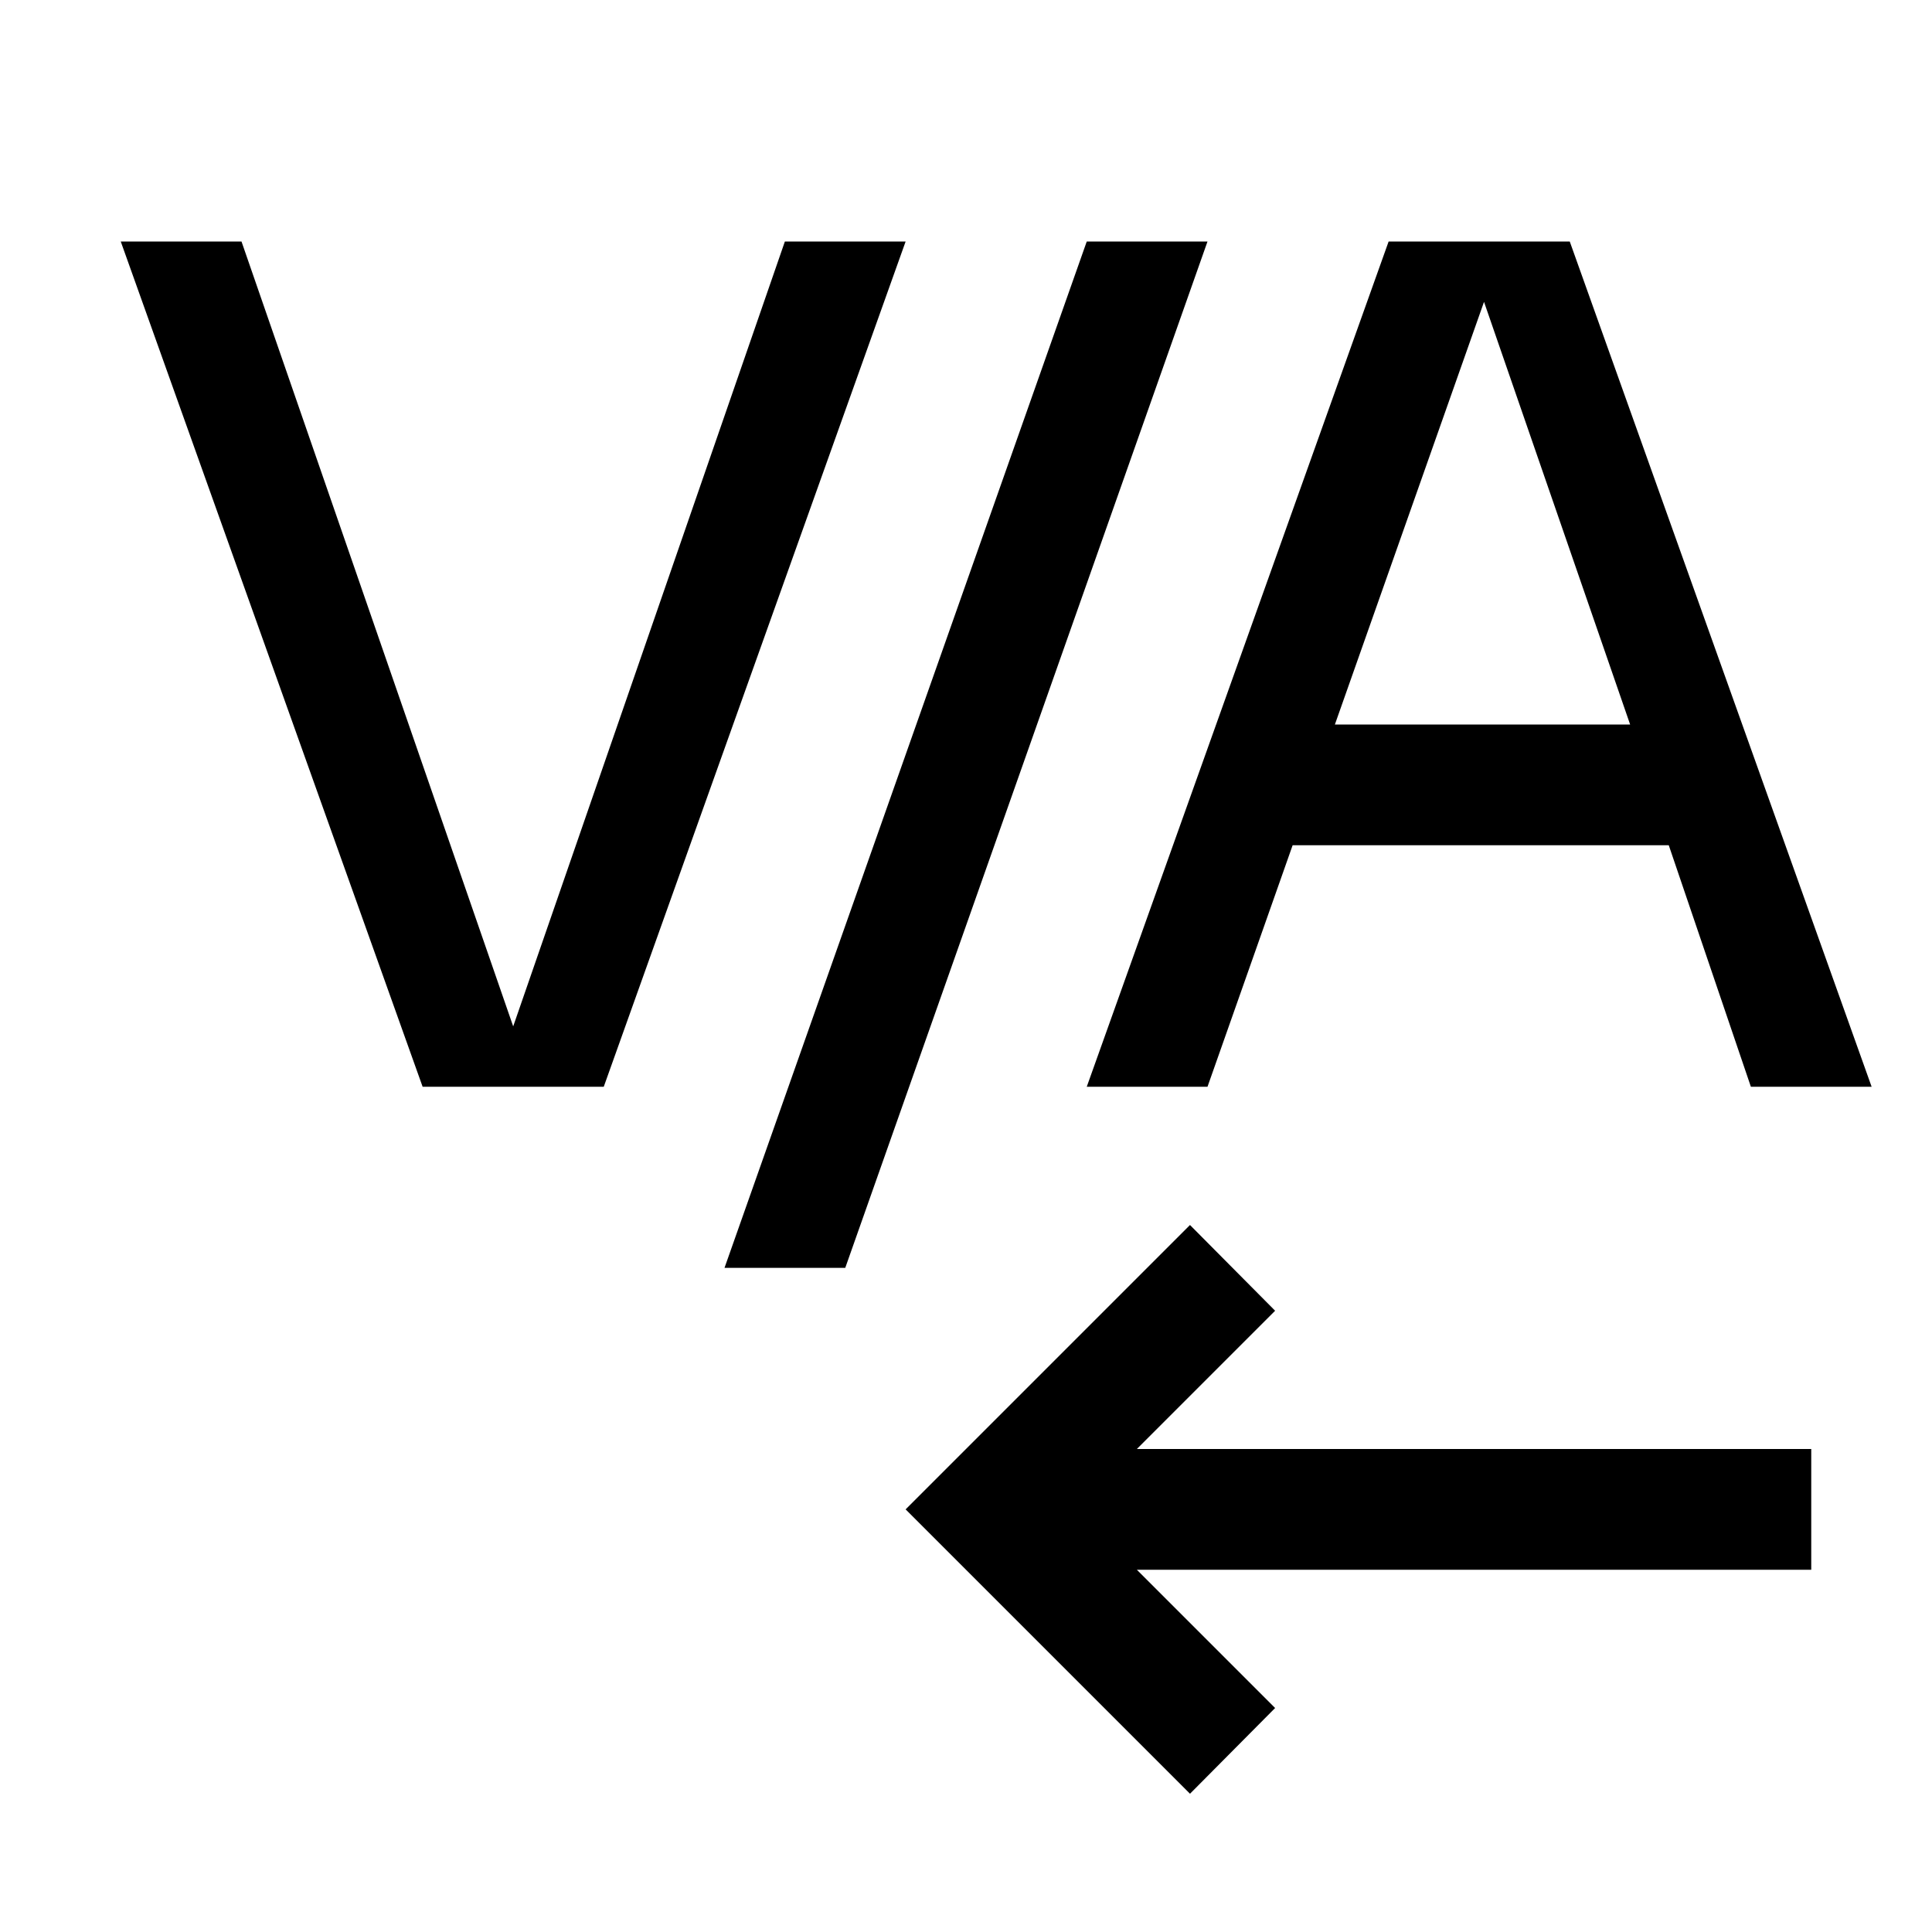 <svg id="icon" xmlns="http://www.w3.org/2000/svg" viewBox="0 0 32 32"><defs><style>.cls-1{fill:none;}</style></defs><title>text--kerning</title><polygon points="30 24 18.83 24 21.12 21.71 19.71 20.29 15 25 19.71 29.71 21.12 28.29 18.83 26 30 26 30 24"/><polygon points="14 21 20 4 18 4 12 21 14 21"/><path d="M29,18h2L26,4H23L18,18h2l1.41-4h6.23Zm-6.89-6,2.47-7L27,12Z"/><polygon points="13 4 8.5 17 4 4 2 4 7 18 10 18 15 4 13 4"/><rect id="_Transparent_Rectangle_" data-name="&lt;Transparent Rectangle&gt;" class="cls-1" width="32" height="32"/></svg>